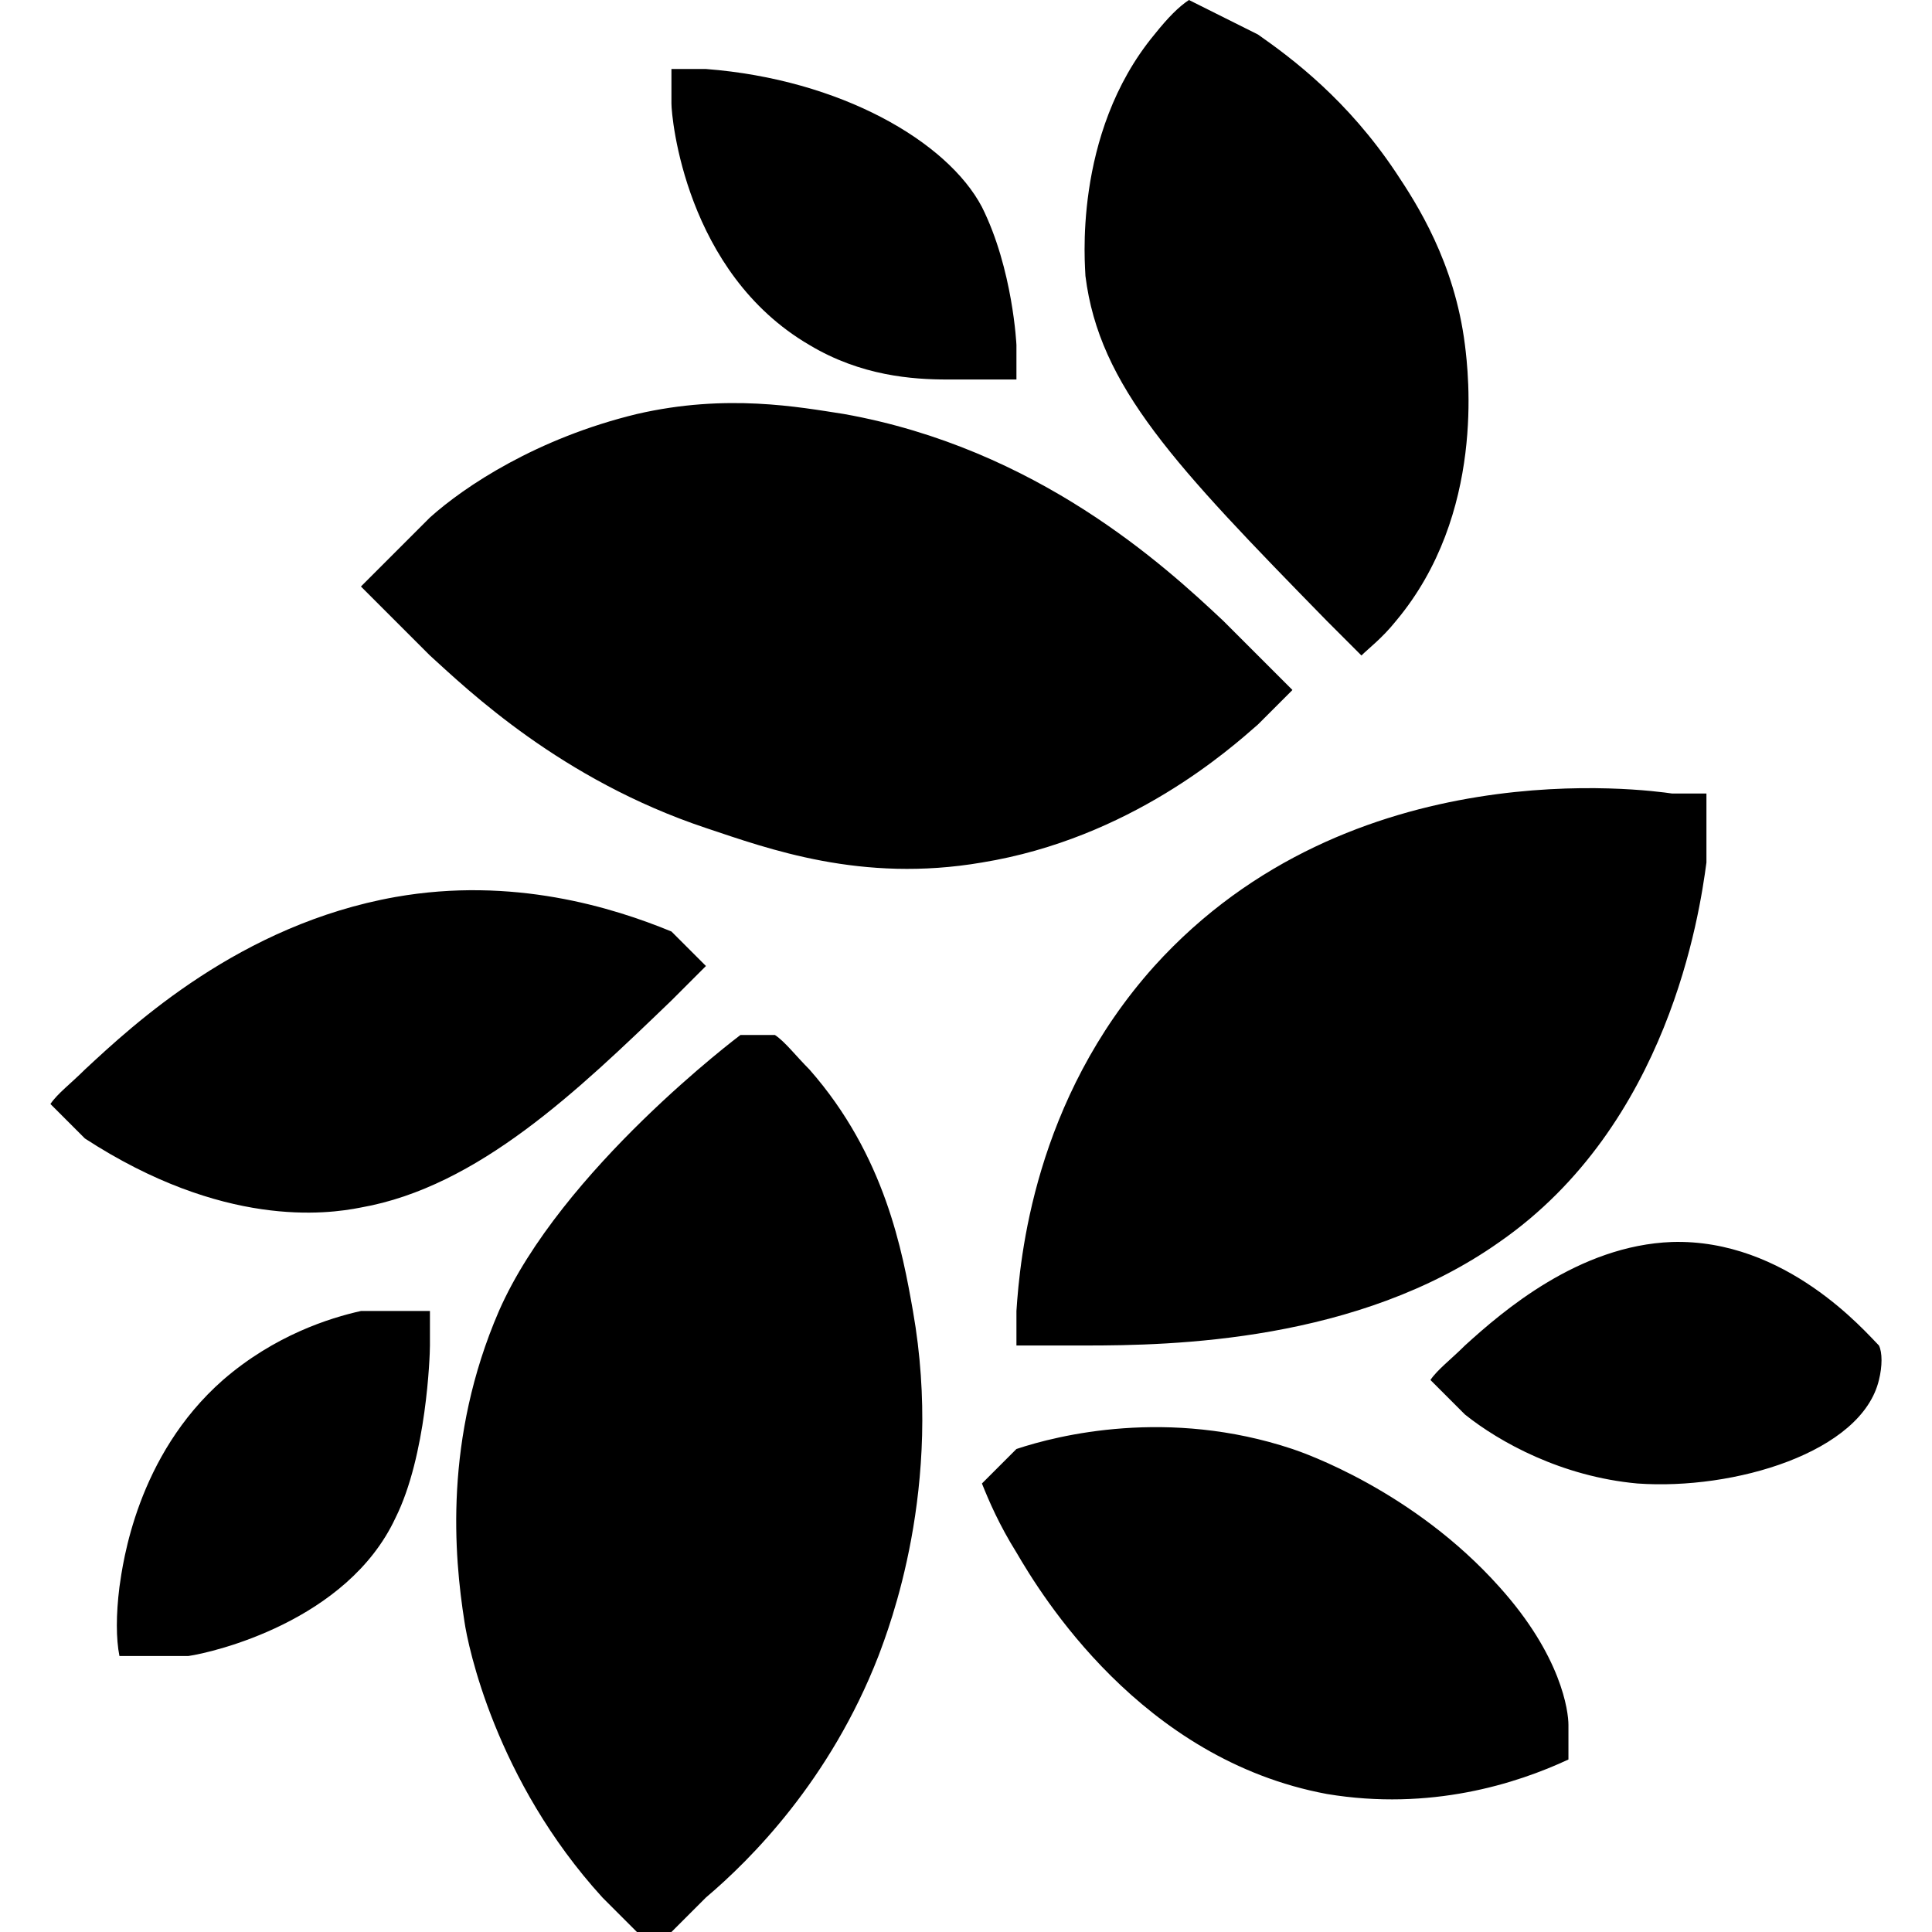 <svg
   xmlns="http://www.w3.org/2000/svg"
   viewBox="0 0 56 56">
  <path
     d="m 49.462,25 c -0.2,1.5 -1.1,7.6 -6,11 -4.1,2.9 -9.5,3 -12,3 -0.4,0 -0.8,0 -1,0 h -1 v -1 c 0.1,-1.5 0.5,-6.1 4,-10 5.7,-6.3 14.3,-5.1 15,-5 h 1 z m -13,-4 c 0.4,-0.4 0.8,-0.8 1,-1 l -1,-1 c -0.2,-0.2 -0.6,-0.6 -1,-1 -1.7,-1.6 -5.4,-5 -11,-6 -1.3,-0.2 -3.4,-0.6 -6,0 -2.9,0.7 -5,2.1 -6,3 l -1,1 -1,1 1,1 1,1 c 1.1,1 3.8,3.6 8,5 1.8,0.6 4.5,1.6 8,1 4.3,-0.7 7.2,-3.3 8,-4 z m -17,6 c -1.7,-0.7 -4.6,-1.6 -8,-1 -4.5,0.8 -7.6,3.7 -9,5 -0.4,0.4 -0.8,0.7 -1,1 l 1,1 c 4,2.6 7,2.2 8,2 3.4,-0.6 6.3,-3.4 9,-6 l 1,-1 z m 19,-9 c 0.4,0.4 0.8,0.8 1,1 0.2,-0.2 0.6,-0.5 1,-1 2.6,-3.1 2.1,-7.2 2,-8 -0.3,-2.4 -1.4,-4.1 -2,-5 -1.4,-2.1 -3,-3.3 -4,-4 l -2,-1 c -0.3,0.2 -0.6,0.5 -1,1 -2.4,2.9 -2,6.8 -2,7 0.4,3.2 2.6,5.5 7,10 z m -9,-7 c 0,-0.2 0,-0.6 0,-1 0,0 -0.1,-2.2 -1,-4 -1,-1.9 -4.1,-3.7 -8,-4 -0.3,0 -0.7,0 -1,0 v 1 c 0,0.4 0.4,4.9 4,7 1.5,0.9 3,1 4,1 z m -19,27 c -0.9,0.2 -2.5,0.7 -4,2 -2.5,2.2 -2.9,5.3 -3,6 -0.1,0.8 -0.1,1.5 0,2 h 2 c 0.7,-0.1 4.6,-1 6,-4 0.9,-1.8 1,-4.7 1,-5 0,-0.4 0,-0.8 0,-1 z m 11,-8 c 0,0 -5.2,3.9 -7,8 -1.6,3.7 -1.3,7.1 -1,9 0.1,0.7 0.9,4.6 4,8 l 1,1 h 1 l 1,-1 c 1.3,-1.1 3.6,-3.4 5,-7 0.3,-0.8 1.9,-4.9 1,-10 -0.3,-1.7 -0.8,-4.5 -3,-7 -0.4,-0.4 -0.7,-0.8 -1,-1 z m 7,13 c 0.2,0.5 0.5,1.2 1,2 0.7,1.2 3.6,6 9,7 3,0.5 5.5,-0.3 7,-1 0,-0.2 0,-0.6 0,-1 0,-0.4 -0.2,-2 -2,-4 -2.5,-2.8 -5.7,-3.9 -6,-4 -3.6,-1.2 -6.8,-0.4 -8,0 z m 14,-2 c 1,0.8 2.8,1.8 5,2 2.8,0.2 6.5,-0.9 7,-3 0.1,-0.4 0.1,-0.8 0,-1 -0.4,-0.4 -2.7,-3.1 -6,-3 -2.7,0.1 -4.9,2 -6,3 -0.4,0.4 -0.8,0.7 -1,1 z" />
</svg>

